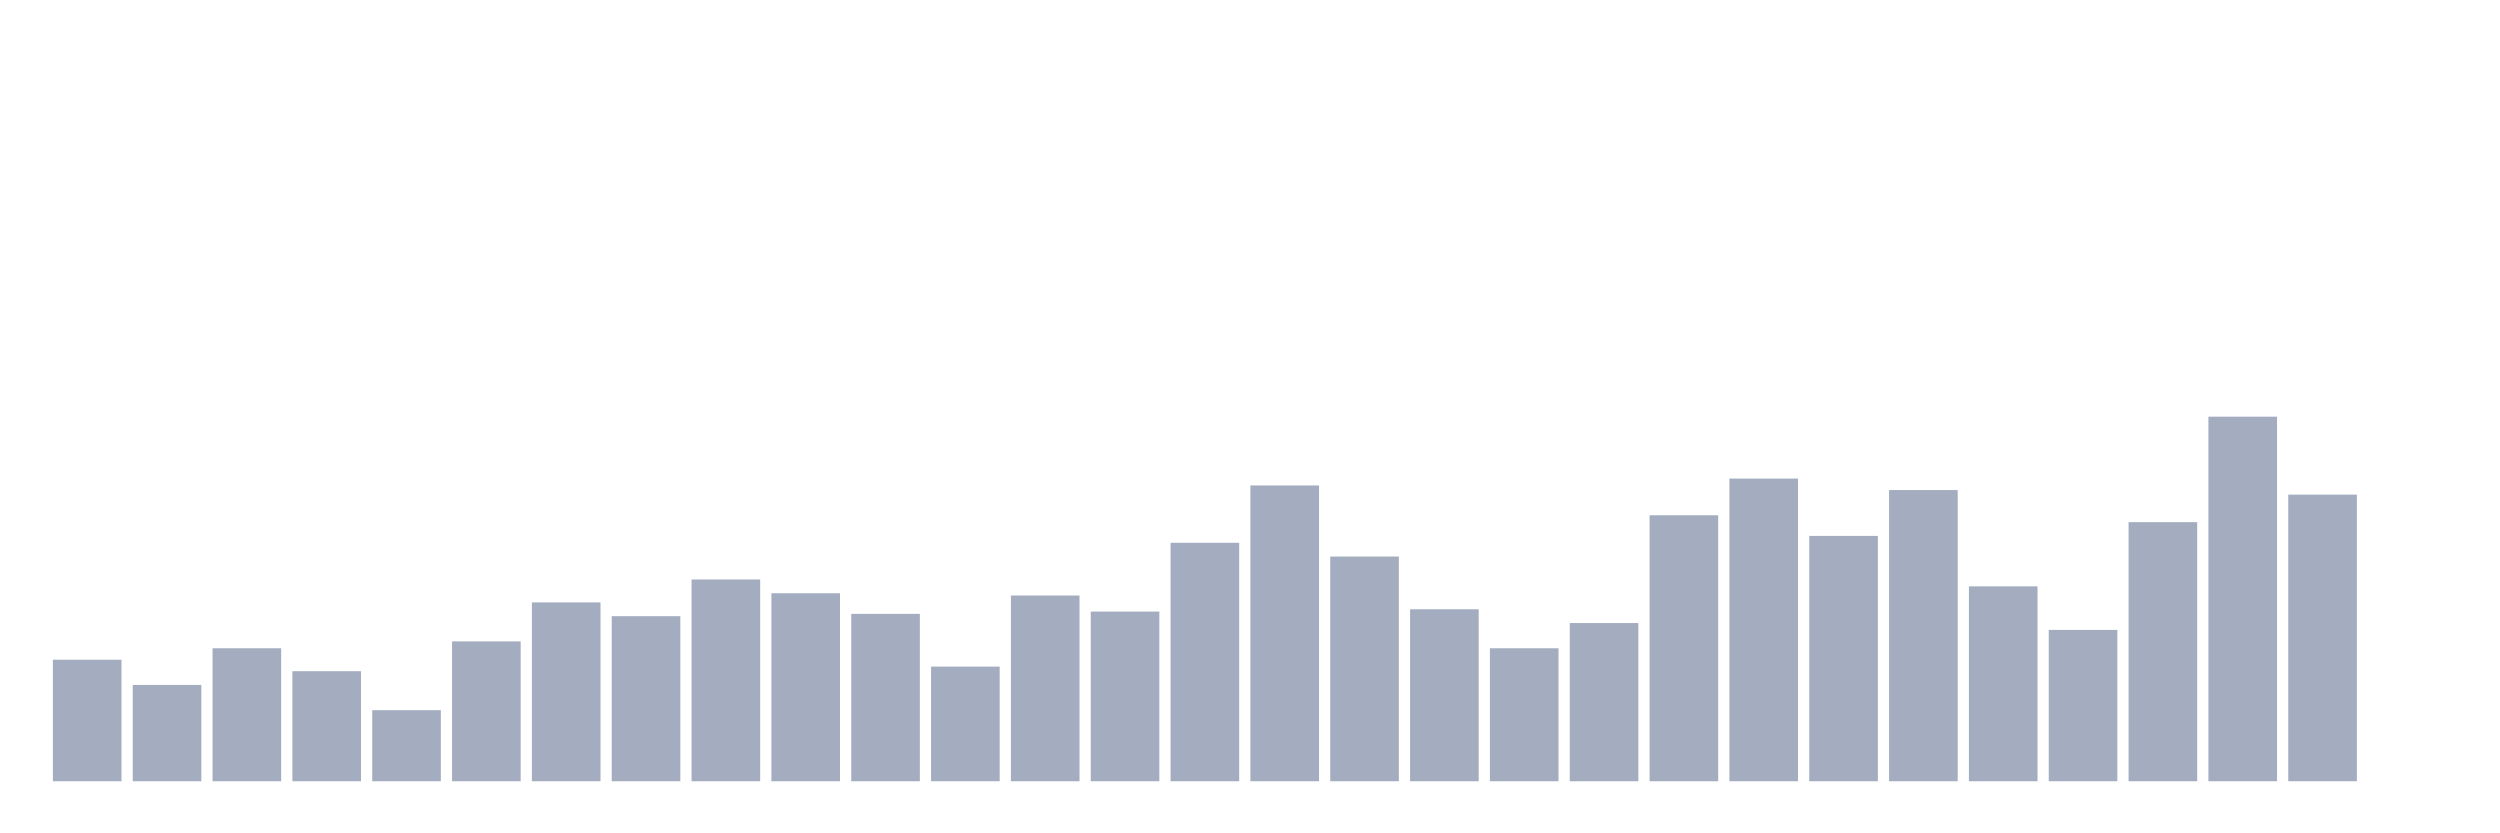<svg xmlns="http://www.w3.org/2000/svg" viewBox="0 0 480 160"><g transform="translate(10,10)"><rect class="bar" x="0.153" width="13.175" y="116.667" height="23.333" fill="rgb(164,173,192)"></rect><rect class="bar" x="15.482" width="13.175" y="121.509" height="18.491" fill="rgb(164,173,192)"></rect><rect class="bar" x="30.81" width="13.175" y="114.465" height="25.535" fill="rgb(164,173,192)"></rect><rect class="bar" x="46.138" width="13.175" y="118.868" height="21.132" fill="rgb(164,173,192)"></rect><rect class="bar" x="61.466" width="13.175" y="126.352" height="13.648" fill="rgb(164,173,192)"></rect><rect class="bar" x="76.794" width="13.175" y="113.145" height="26.855" fill="rgb(164,173,192)"></rect><rect class="bar" x="92.123" width="13.175" y="105.66" height="34.34" fill="rgb(164,173,192)"></rect><rect class="bar" x="107.451" width="13.175" y="108.302" height="31.698" fill="rgb(164,173,192)"></rect><rect class="bar" x="122.779" width="13.175" y="101.258" height="38.742" fill="rgb(164,173,192)"></rect><rect class="bar" x="138.107" width="13.175" y="103.899" height="36.101" fill="rgb(164,173,192)"></rect><rect class="bar" x="153.436" width="13.175" y="107.862" height="32.138" fill="rgb(164,173,192)"></rect><rect class="bar" x="168.764" width="13.175" y="117.987" height="22.013" fill="rgb(164,173,192)"></rect><rect class="bar" x="184.092" width="13.175" y="104.34" height="35.66" fill="rgb(164,173,192)"></rect><rect class="bar" x="199.42" width="13.175" y="107.421" height="32.579" fill="rgb(164,173,192)"></rect><rect class="bar" x="214.748" width="13.175" y="94.214" height="45.786" fill="rgb(164,173,192)"></rect><rect class="bar" x="230.077" width="13.175" y="83.208" height="56.792" fill="rgb(164,173,192)"></rect><rect class="bar" x="245.405" width="13.175" y="96.855" height="43.145" fill="rgb(164,173,192)"></rect><rect class="bar" x="260.733" width="13.175" y="106.981" height="33.019" fill="rgb(164,173,192)"></rect><rect class="bar" x="276.061" width="13.175" y="114.465" height="25.535" fill="rgb(164,173,192)"></rect><rect class="bar" x="291.39" width="13.175" y="109.623" height="30.377" fill="rgb(164,173,192)"></rect><rect class="bar" x="306.718" width="13.175" y="88.931" height="51.069" fill="rgb(164,173,192)"></rect><rect class="bar" x="322.046" width="13.175" y="81.887" height="58.113" fill="rgb(164,173,192)"></rect><rect class="bar" x="337.374" width="13.175" y="92.893" height="47.107" fill="rgb(164,173,192)"></rect><rect class="bar" x="352.702" width="13.175" y="84.088" height="55.912" fill="rgb(164,173,192)"></rect><rect class="bar" x="368.031" width="13.175" y="102.579" height="37.421" fill="rgb(164,173,192)"></rect><rect class="bar" x="383.359" width="13.175" y="110.943" height="29.057" fill="rgb(164,173,192)"></rect><rect class="bar" x="398.687" width="13.175" y="90.252" height="49.748" fill="rgb(164,173,192)"></rect><rect class="bar" x="414.015" width="13.175" y="70" height="70" fill="rgb(164,173,192)"></rect><rect class="bar" x="429.344" width="13.175" y="84.969" height="55.031" fill="rgb(164,173,192)"></rect><rect class="bar" x="444.672" width="13.175" y="140" height="0" fill="rgb(164,173,192)"></rect></g></svg>